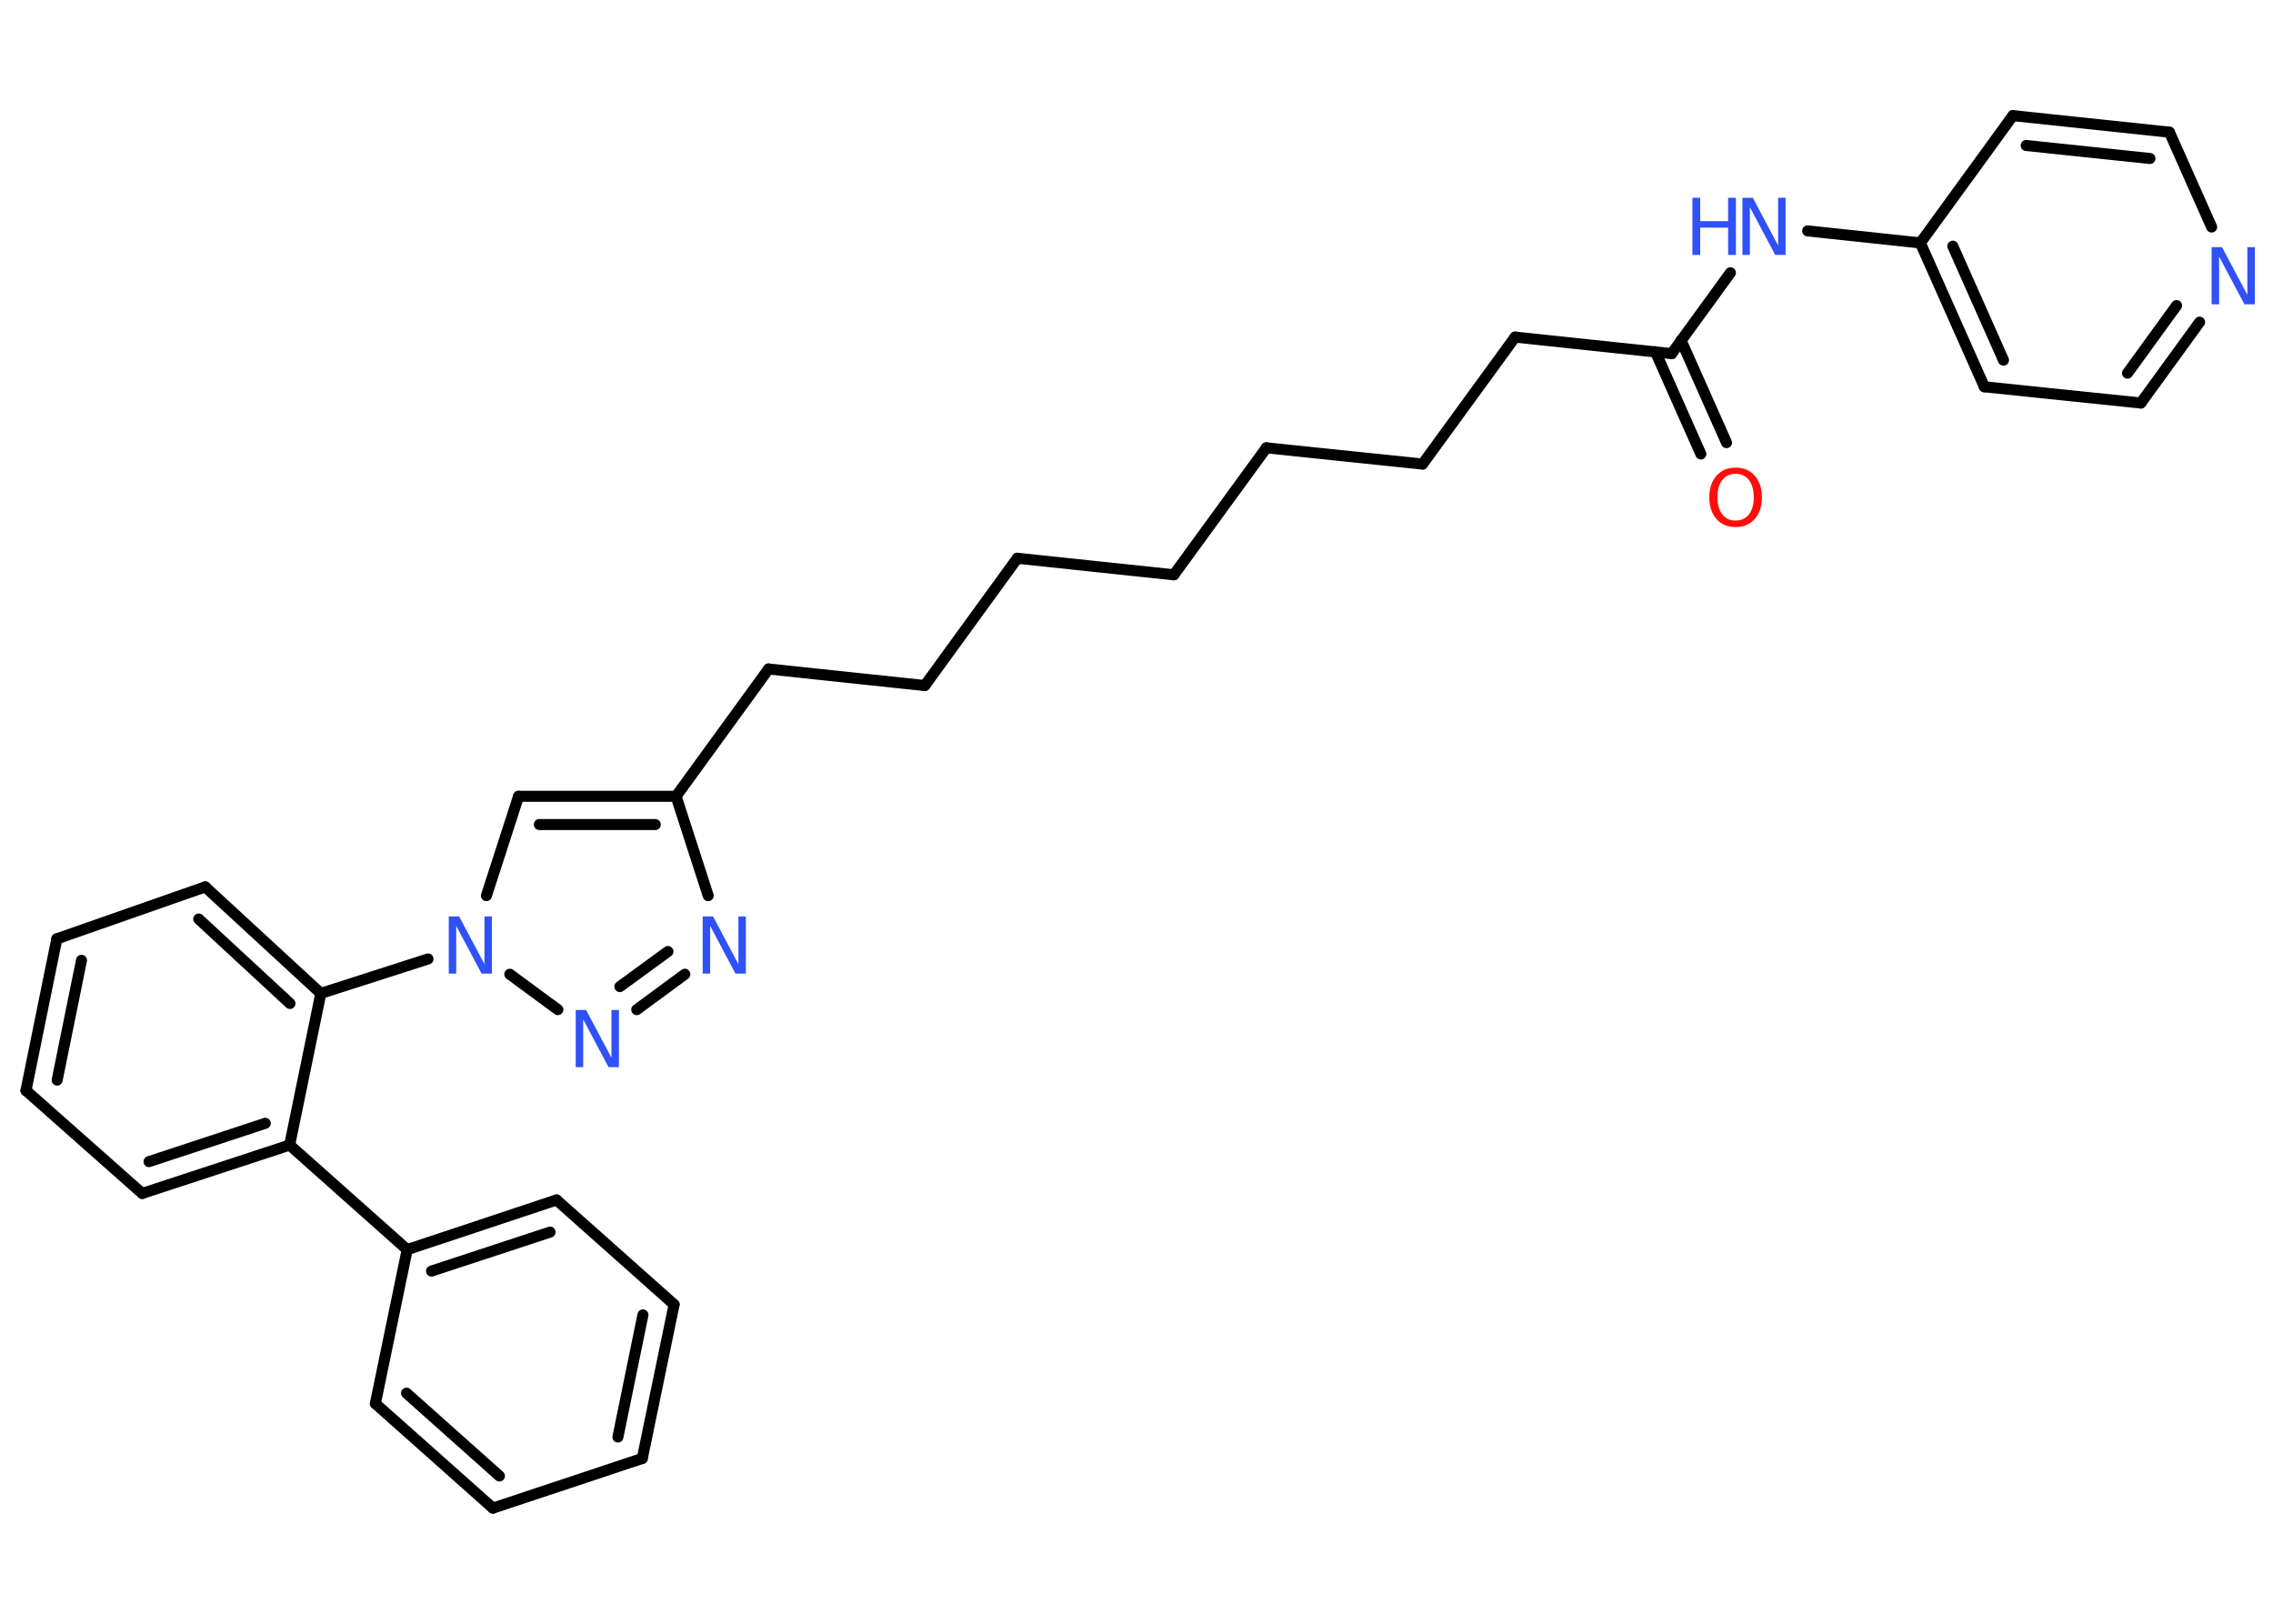 <?xml version='1.0' encoding='UTF-8'?>
<!DOCTYPE svg PUBLIC "-//W3C//DTD SVG 1.1//EN" "http://www.w3.org/Graphics/SVG/1.1/DTD/svg11.dtd">
<svg version='1.2' xmlns='http://www.w3.org/2000/svg' xmlns:xlink='http://www.w3.org/1999/xlink' width='70.0mm' height='50.0mm' viewBox='0 0 70.0 50.0'>
  <desc>Generated by the Chemistry Development Kit (http://github.com/cdk)</desc>
  <g stroke-linecap='round' stroke-linejoin='round' stroke='#000000' stroke-width='.34' fill='#3050F8'>
    <rect x='.0' y='.0' width='70.0' height='50.0' fill='#FFFFFF' stroke='none'/>
    <g id='mol1' class='mol'>
      <g id='mol1bnd1' class='bond'>
        <line x1='52.38' y1='13.98' x2='50.98' y2='10.83'/>
        <line x1='53.17' y1='13.63' x2='51.77' y2='10.48'/>
      </g>
      <line id='mol1bnd2' class='bond' x1='51.48' y1='10.89' x2='46.66' y2='10.38'/>
      <line id='mol1bnd3' class='bond' x1='46.66' y1='10.38' x2='43.81' y2='14.29'/>
      <line id='mol1bnd4' class='bond' x1='43.81' y1='14.29' x2='39.0' y2='13.79'/>
      <line id='mol1bnd5' class='bond' x1='39.0' y1='13.79' x2='36.15' y2='17.7'/>
      <line id='mol1bnd6' class='bond' x1='36.15' y1='17.7' x2='31.33' y2='17.19'/>
      <line id='mol1bnd7' class='bond' x1='31.33' y1='17.19' x2='28.48' y2='21.11'/>
      <line id='mol1bnd8' class='bond' x1='28.48' y1='21.11' x2='23.67' y2='20.6'/>
      <line id='mol1bnd9' class='bond' x1='23.67' y1='20.6' x2='20.82' y2='24.52'/>
      <g id='mol1bnd10' class='bond'>
        <line x1='20.82' y1='24.52' x2='15.97' y2='24.52'/>
        <line x1='20.18' y1='25.39' x2='16.61' y2='25.39'/>
      </g>
      <line id='mol1bnd11' class='bond' x1='15.97' y1='24.52' x2='14.98' y2='27.58'/>
      <line id='mol1bnd12' class='bond' x1='13.18' y1='29.53' x2='9.88' y2='30.59'/>
      <g id='mol1bnd13' class='bond'>
        <line x1='9.88' y1='30.59' x2='6.32' y2='27.31'/>
        <line x1='8.93' y1='30.9' x2='6.12' y2='28.3'/>
      </g>
      <line id='mol1bnd14' class='bond' x1='6.32' y1='27.31' x2='1.75' y2='28.91'/>
      <g id='mol1bnd15' class='bond'>
        <line x1='1.75' y1='28.91' x2='.8' y2='33.58'/>
        <line x1='2.51' y1='29.57' x2='1.76' y2='33.26'/>
      </g>
      <line id='mol1bnd16' class='bond' x1='.8' y1='33.58' x2='4.38' y2='36.75'/>
      <g id='mol1bnd17' class='bond'>
        <line x1='4.38' y1='36.75' x2='8.92' y2='35.26'/>
        <line x1='4.59' y1='35.77' x2='8.17' y2='34.59'/>
      </g>
      <line id='mol1bnd18' class='bond' x1='9.88' y1='30.59' x2='8.92' y2='35.26'/>
      <line id='mol1bnd19' class='bond' x1='8.92' y1='35.26' x2='12.54' y2='38.48'/>
      <g id='mol1bnd20' class='bond'>
        <line x1='17.14' y1='36.95' x2='12.54' y2='38.48'/>
        <line x1='16.94' y1='37.94' x2='13.29' y2='39.14'/>
      </g>
      <line id='mol1bnd21' class='bond' x1='17.14' y1='36.95' x2='20.76' y2='40.17'/>
      <g id='mol1bnd22' class='bond'>
        <line x1='19.78' y1='44.91' x2='20.76' y2='40.17'/>
        <line x1='19.03' y1='44.25' x2='19.8' y2='40.49'/>
      </g>
      <line id='mol1bnd23' class='bond' x1='19.78' y1='44.91' x2='15.18' y2='46.44'/>
      <g id='mol1bnd24' class='bond'>
        <line x1='11.56' y1='43.22' x2='15.18' y2='46.44'/>
        <line x1='12.52' y1='42.9' x2='15.38' y2='45.45'/>
      </g>
      <line id='mol1bnd25' class='bond' x1='12.54' y1='38.48' x2='11.56' y2='43.22'/>
      <line id='mol1bnd26' class='bond' x1='15.7' y1='30.0' x2='17.18' y2='31.09'/>
      <g id='mol1bnd27' class='bond'>
        <line x1='19.61' y1='31.09' x2='21.09' y2='30.0'/>
        <line x1='19.09' y1='30.38' x2='20.57' y2='29.3'/>
      </g>
      <line id='mol1bnd28' class='bond' x1='20.82' y1='24.52' x2='21.81' y2='27.58'/>
      <line id='mol1bnd29' class='bond' x1='51.48' y1='10.89' x2='53.29' y2='8.4'/>
      <line id='mol1bnd30' class='bond' x1='55.67' y1='7.11' x2='59.14' y2='7.48'/>
      <g id='mol1bnd31' class='bond'>
        <line x1='59.14' y1='7.48' x2='61.11' y2='11.91'/>
        <line x1='60.14' y1='7.58' x2='61.7' y2='11.09'/>
      </g>
      <line id='mol1bnd32' class='bond' x1='61.11' y1='11.91' x2='65.93' y2='12.41'/>
      <g id='mol1bnd33' class='bond'>
        <line x1='65.93' y1='12.41' x2='67.74' y2='9.92'/>
        <line x1='65.52' y1='11.49' x2='67.03' y2='9.41'/>
      </g>
      <line id='mol1bnd34' class='bond' x1='68.11' y1='6.99' x2='66.81' y2='4.07'/>
      <g id='mol1bnd35' class='bond'>
        <line x1='66.81' y1='4.07' x2='61.99' y2='3.56'/>
        <line x1='66.21' y1='4.88' x2='62.4' y2='4.48'/>
      </g>
      <line id='mol1bnd36' class='bond' x1='59.14' y1='7.48' x2='61.99' y2='3.56'/>
      <path id='mol1atm1' class='atom' d='M53.45 14.59q-.26 .0 -.41 .19q-.15 .19 -.15 .53q.0 .33 .15 .53q.15 .19 .41 .19q.26 .0 .41 -.19q.15 -.19 .15 -.53q.0 -.33 -.15 -.53q-.15 -.19 -.41 -.19zM53.45 14.4q.37 .0 .59 .25q.22 .25 .22 .66q.0 .42 -.22 .67q-.22 .25 -.59 .25q-.37 .0 -.59 -.25q-.22 -.25 -.22 -.67q.0 -.41 .22 -.66q.22 -.25 .59 -.25z' stroke='none' fill='#FF0D0D'/>
      <path id='mol1atm12' class='atom' d='M13.82 28.22h.32l.78 1.47v-1.47h.23v1.76h-.32l-.78 -1.47v1.47h-.23v-1.76z' stroke='none'/>
      <path id='mol1atm25' class='atom' d='M17.73 31.1h.32l.78 1.47v-1.47h.23v1.76h-.32l-.78 -1.47v1.47h-.23v-1.76z' stroke='none'/>
      <path id='mol1atm26' class='atom' d='M21.64 28.22h.32l.78 1.47v-1.47h.23v1.76h-.32l-.78 -1.47v1.47h-.23v-1.76z' stroke='none'/>
      <g id='mol1atm27' class='atom'>
        <path d='M53.66 6.09h.32l.78 1.47v-1.47h.23v1.76h-.32l-.78 -1.47v1.47h-.23v-1.76z' stroke='none'/>
        <path d='M52.12 6.09h.24v.72h.86v-.72h.24v1.76h-.24v-.84h-.86v.84h-.24v-1.76z' stroke='none'/>
      </g>
      <path id='mol1atm31' class='atom' d='M68.11 7.61h.32l.78 1.47v-1.47h.23v1.76h-.32l-.78 -1.47v1.47h-.23v-1.76z' stroke='none'/>
    </g>
  </g>
</svg>
